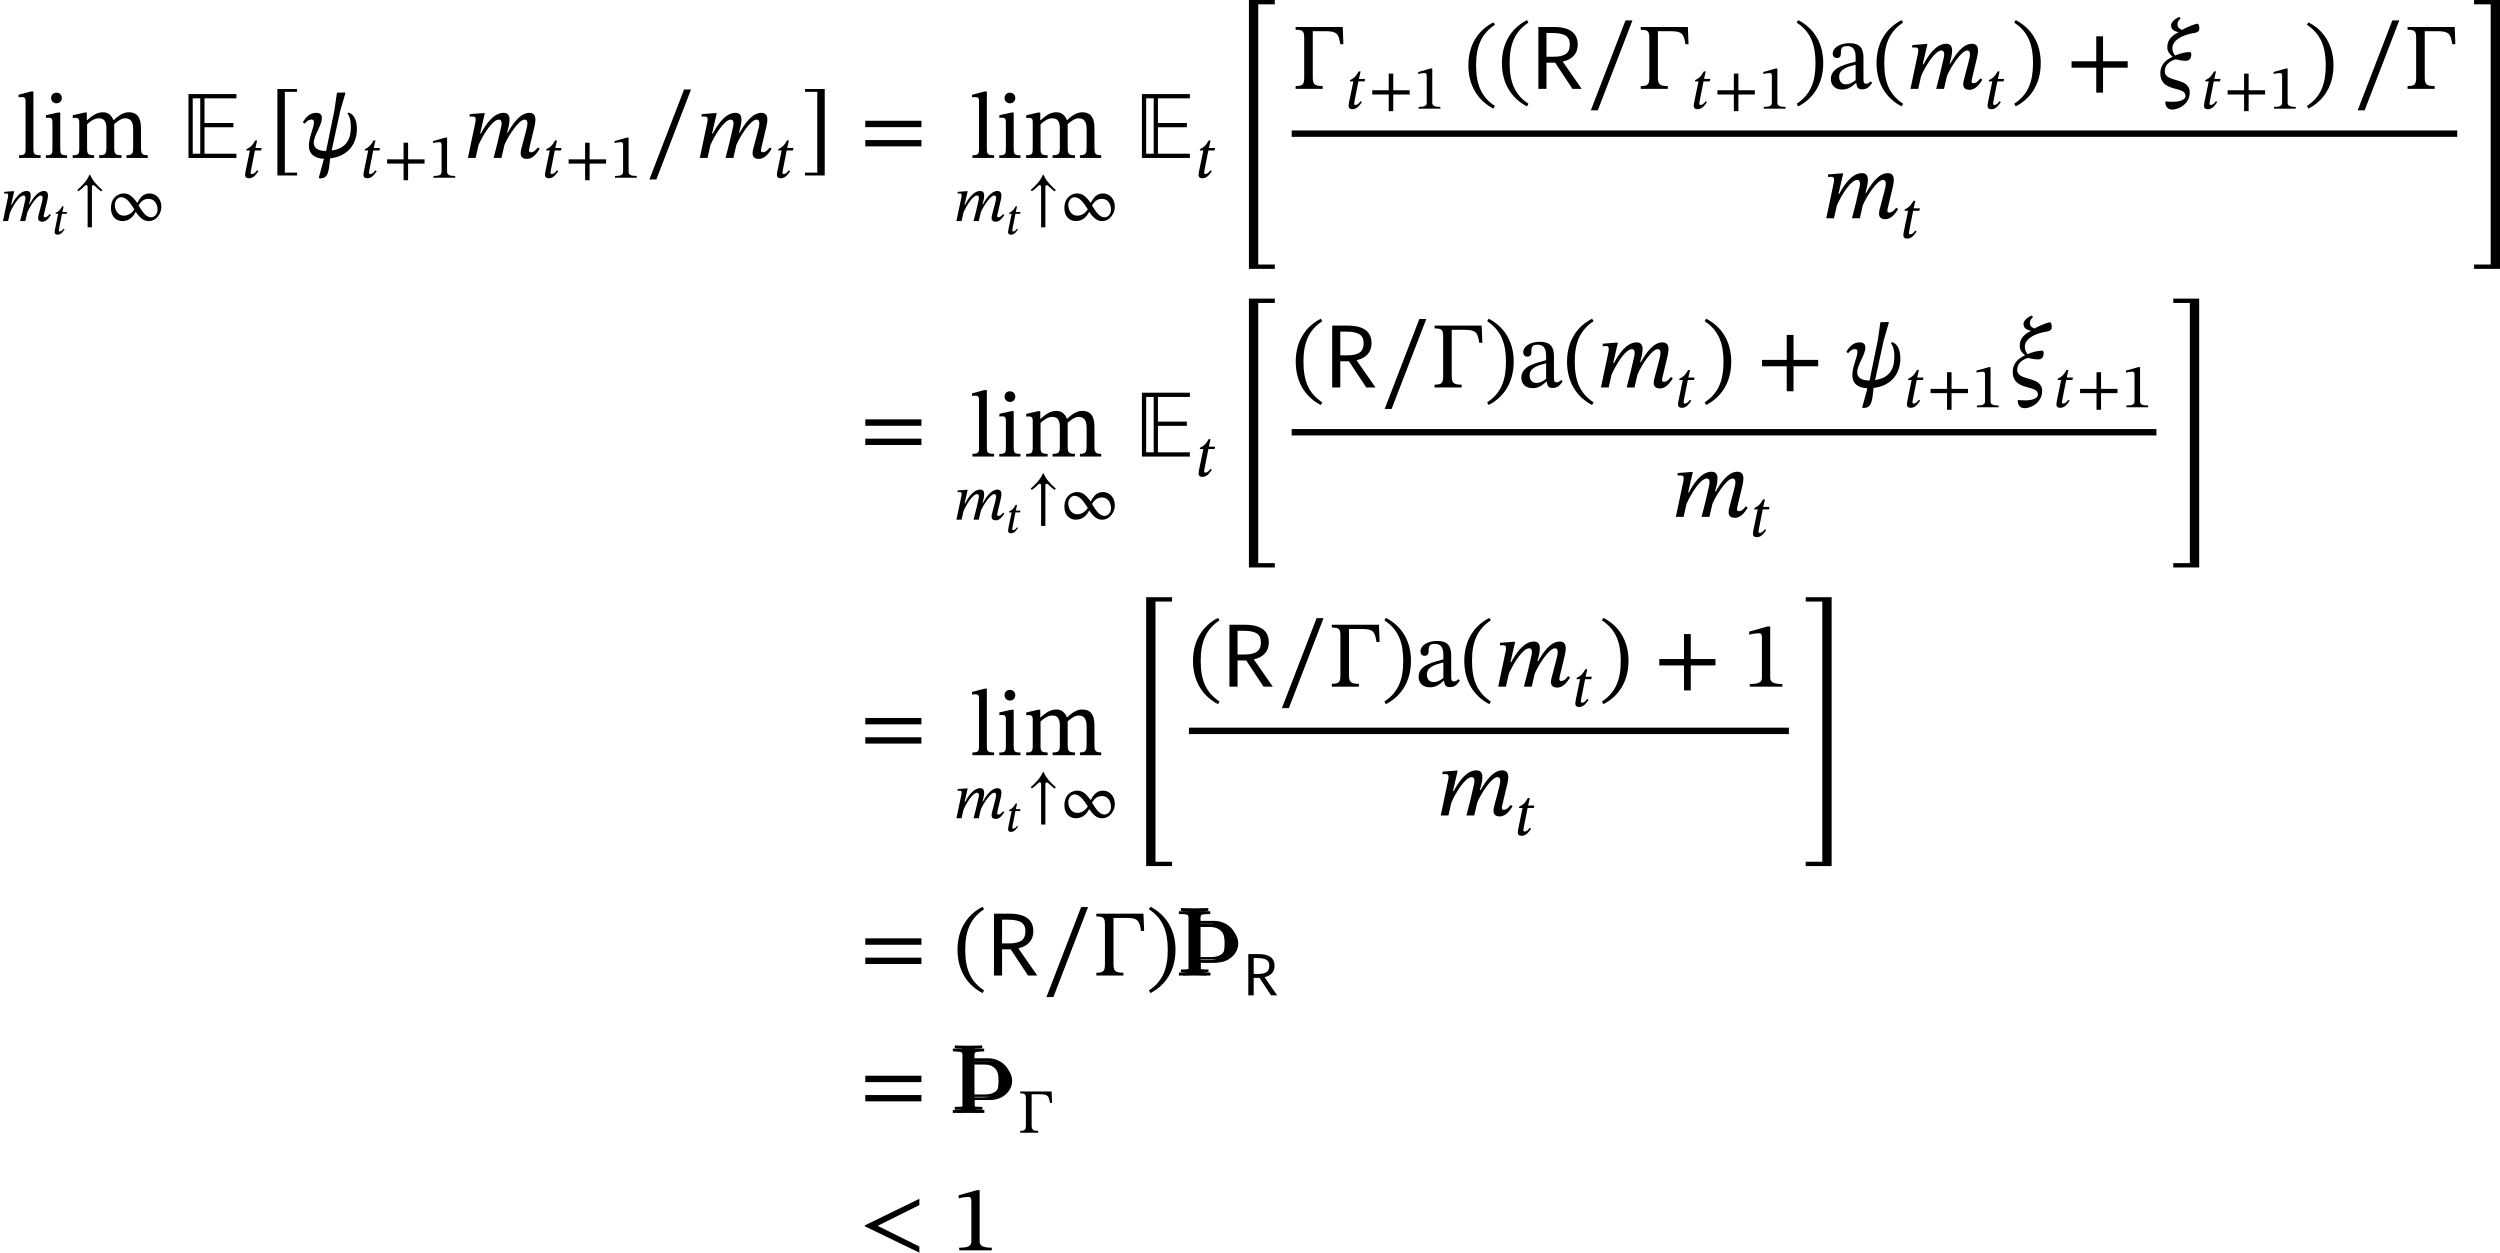 <?xml version='1.0' encoding='UTF-8'?>
<!-- This file was generated by dvisvgm 2.9.1 -->
<svg version='1.1' xmlns='http://www.w3.org/2000/svg' xmlns:xlink='http://www.w3.org/1999/xlink' width='317.27pt' height='158.974pt' viewBox='63.9 90.306 317.27 158.974'>
<defs>
<path id='g15-76' d='M4.674 13.82V13.27H2.57V-19.75H4.674V-20.3H1.387V13.82H4.674Z'/>
<path id='g15-77' d='M4.232 13.82V-20.3H.944V-19.75H3.049V13.27H.944V13.82H4.232Z'/>
<use id='g4-82' xlink:href='#g3-82' transform='scale(1.5)'/>
<use id='g19-24' xlink:href='#g18-24' transform='scale(1.5)'/>
<use id='g19-32' xlink:href='#g18-32' transform='scale(1.5)'/>
<use id='g19-60' xlink:href='#g18-60' transform='scale(1.5)'/>
<use id='g19-109' xlink:href='#g18-109' transform='scale(1.5)'/>
<use id='g8-69' xlink:href='#g7-69' transform='scale(1.5)'/>
<path id='g20-0' d='M4.32-5.236H.335V-4.997C.972-4.997 1.06-4.878 1.06-4.256V-1.012C1.06-.399 .972-.239 .335-.239V0H2.622V-.239C1.913-.239 1.785-.391 1.785-1.012V-4.878H2.901C3.842-4.878 3.985-4.631 4.113-3.778H4.376L4.32-5.236Z'/>
<path id='g20-43' d='M5.244-1.793V-2.335H3.156V-4.447H2.582V-2.335H.494V-1.793H2.582V.319H3.156V-1.793H5.244Z'/>
<path id='g20-46' d='M.343-2.184C.343-.43 1.18 .821 2.463 1.482L2.59 1.259C1.427 .494 .996-.582 .996-2.184C.996-3.77 1.427-4.838 2.59-5.611L2.463-5.818C1.18-5.165 .343-3.921 .343-2.184Z'/>
<path id='g20-47' d='M2.495-2.184C2.495-3.921 1.658-5.165 .375-5.818L.247-5.611C1.411-4.838 1.841-3.77 1.841-2.184C1.841-.582 1.411 .494 .247 1.259L.375 1.482C1.658 .821 2.495-.43 2.495-2.184Z'/>
<path id='g20-49' d='M3.395 0V-.223C2.662-.223 2.367-.367 2.367-.757V-5.093H2.136L.59-4.655V-4.392C.837-4.471 1.243-4.519 1.403-4.519C1.602-4.519 1.666-4.407 1.666-4.129V-.757C1.666-.359 1.387-.223 .638-.223V0H3.395Z'/>
<path id='g20-61' d='M5.244-2.606V-3.148H.494V-2.606H5.244ZM5.244-.98V-1.514H.494V-.98H5.244Z'/>
<path id='g20-91' d='M2.391 1.482V1.243H1.355V-5.595H2.391V-5.834H.725V1.482H2.391Z'/>
<path id='g20-93' d='M2.04 1.482V-5.834H.375V-5.595H1.411V1.243H.375V1.482H2.04Z'/>
<path id='g20-95' d='M3.897-5.794H3.308L.375 1.817H.964L3.897-5.794Z'/>
<path id='g20-97' d='M2.455-.494C2.503-.143 2.582 .04 2.933 .04C3.339 .04 3.531-.128 3.794-.51L3.674-.638C3.563-.518 3.451-.438 3.3-.438C3.132-.438 3.061-.502 3.061-.829V-2.638C3.061-3.467 2.734-3.866 1.865-3.866S.462-3.435 .462-2.989C.462-2.726 .638-2.606 .797-2.606C1.02-2.606 1.148-2.726 1.148-2.973C1.148-3.451 1.227-3.618 1.682-3.618C2.16-3.618 2.399-3.355 2.399-2.662V-2.311C1.714-2.096 .303-1.889 .303-.837C.303-.327 .638 .056 1.251 .056C1.761 .056 2.048-.167 2.423-.494H2.455ZM2.399-.733C2.128-.51 1.841-.383 1.578-.383C1.235-.383 1.004-.63 1.004-1.028C1.004-1.65 1.674-1.865 2.399-2.048V-.733Z'/>
<path id='g20-105' d='M1.156-5.523C.877-5.523 .701-5.316 .701-5.077C.701-4.83 .885-4.623 1.156-4.623C1.435-4.623 1.61-4.83 1.61-5.077C1.61-5.316 1.435-5.523 1.156-5.523ZM2.048-.223C1.514-.223 1.474-.343 1.474-.805V-3.842H1.267L.263-3.618V-3.387C.263-3.387 .351-3.403 .462-3.403C.693-3.403 .813-3.371 .813-3.029V-.805C.813-.351 .789-.223 .255-.223V0H2.048V-.223Z'/>
<path id='g20-108' d='M2.072-.231C1.498-.231 1.459-.343 1.459-.805V-5.627H1.259L.207-5.348V-5.133C.207-5.133 .327-5.149 .462-5.149C.662-5.149 .797-5.133 .797-4.806V-.805C.797-.359 .765-.231 .239-.231V0H2.072V-.231Z'/>
<path id='g20-109' d='M1.474-2.845C1.706-3.061 2.056-3.355 2.471-3.355C2.837-3.355 3.108-3.18 3.108-2.503V-.925C3.108-.367 3.061-.231 2.495-.231V0H4.384V-.231C3.81-.231 3.77-.375 3.77-.925V-2.861C4.033-3.084 4.36-3.355 4.686-3.355C5.061-3.355 5.372-3.18 5.372-2.455V-.925C5.372-.438 5.348-.231 4.806-.231V0H6.607V-.231C6.057-.231 6.033-.422 6.033-.925V-2.55C6.033-3.515 5.627-3.866 5.005-3.866C4.583-3.866 4.176-3.634 3.738-3.204H3.706C3.547-3.587 3.276-3.866 2.821-3.866C2.279-3.866 1.913-3.571 1.482-3.196H1.451V-3.842H1.259L.263-3.61V-3.379C.263-3.379 .359-3.395 .478-3.395C.701-3.395 .813-3.324 .813-3.037V-.805C.813-.327 .757-.231 .255-.231V0H2.072V-.231C1.578-.231 1.474-.327 1.474-.773V-2.845Z'/>
<path id='g20-216' d='M6.998-1.809C6.998-2.901 6.249-3.507 5.515-3.507C4.686-3.507 4.312-2.989 3.937-2.311C3.164-3.355 2.758-3.507 2.16-3.507C1.69-3.507 .598-3.132 .598-1.634C.598-.502 1.339 0 2.04 0C2.821 0 3.379-.438 3.746-1.18C4.248-.43 4.718 0 5.38 0C6.416 0 6.998-1.02 6.998-1.809ZM4.105-2C4.336-2.343 4.647-2.821 5.372-2.821S6.512-2.192 6.512-1.451C6.512-.925 6.153-.478 5.691-.478C5.141-.478 4.686-1.004 4.105-1.977V-2ZM3.563-1.474C3.339-1.18 2.949-.685 2.224-.685C1.506-.685 1.092-1.363 1.092-2.056C1.092-2.574 1.451-3.029 1.905-3.029C2.463-3.029 2.973-2.471 3.563-1.498V-1.474Z'/>
<use id='g21-0' xlink:href='#g20-0' transform='scale(1.5)'/>
<use id='g21-43' xlink:href='#g20-43' transform='scale(1.5)'/>
<use id='g21-46' xlink:href='#g20-46' transform='scale(1.5)'/>
<use id='g21-47' xlink:href='#g20-47' transform='scale(1.5)'/>
<use id='g21-49' xlink:href='#g20-49' transform='scale(1.5)'/>
<use id='g21-61' xlink:href='#g20-61' transform='scale(1.5)'/>
<use id='g21-91' xlink:href='#g20-91' transform='scale(1.5)'/>
<use id='g21-93' xlink:href='#g20-93' transform='scale(1.5)'/>
<use id='g21-95' xlink:href='#g20-95' transform='scale(1.5)'/>
<use id='g21-97' xlink:href='#g20-97' transform='scale(1.5)'/>
<use id='g21-105' xlink:href='#g20-105' transform='scale(1.5)'/>
<use id='g21-108' xlink:href='#g20-108' transform='scale(1.5)'/>
<use id='g21-109' xlink:href='#g20-109' transform='scale(1.5)'/>
<path id='g3-82' d='M.59-5.236V0H1.275V-2.216H2.008L3.475 0H4.256L2.67-2.279V-2.311C3.459-2.495 3.921-2.981 3.921-3.746C3.921-4.678 3.308-5.236 1.897-5.236H.59ZM1.275-2.718V-4.726H1.793C2.933-4.726 3.252-4.352 3.252-3.754C3.252-3.053 2.869-2.718 1.865-2.718H1.275Z'/>
<path id='g3-126' d='M3.682-3.937C3.061-4.479 2.455-5.093 2.12-5.882H2.04C1.714-5.093 1.1-4.479 .486-3.945L.646-3.778C.909-3.961 1.196-4.216 1.427-4.447C1.506-4.535 1.554-4.567 1.634-4.567S1.809-4.495 1.809-4.344V.797H2.351V-4.344C2.351-4.495 2.431-4.559 2.511-4.559C2.574-4.559 2.67-4.519 2.742-4.439C2.997-4.2 3.252-3.961 3.523-3.77L3.682-3.937Z'/>
<use id='g27-116' xlink:href='#g18-116' transform='scale(.75)'/>
<path id='g7-69' d='M4.623 0V-.359H1.921V-2.598H4.368V-2.957H1.921V-5.045H4.623V-5.404H.566V0H4.623ZM1.562-.359H.925V-5.045H1.562V-.359Z'/>
<path id='g14-106' d='M1.638-.801C1.638-.646 1.578-.49 1.435-.442C1.231-.371 .753-.371 .418-.371V0C1.59-.048 2.75-.048 3.921 0V-.371C3.587-.371 3.108-.371 2.905-.442C2.762-.49 2.702-.646 2.702-.801V-1.638H4.639C5.368-1.638 6.073-1.865 6.623-2.343C7.125-2.774 7.448-3.395 7.448-4.065S7.137-5.368 6.623-5.81C6.073-6.288 5.368-6.539 4.639-6.539H2.666V-7.376C2.666-7.532 2.726-7.687 2.869-7.735C3.072-7.807 3.551-7.807 3.897-7.807V-8.165C2.738-8.118 1.578-8.118 .418-8.165V-7.807C.753-7.807 1.231-7.807 1.435-7.735C1.578-7.687 1.638-7.532 1.638-7.376V-.801ZM4.328-6.169C4.89-6.169 5.452-6.013 5.822-5.595C6.193-5.189 6.217-4.603 6.217-4.065C6.217-3.515 6.193-2.941 5.822-2.534C5.452-2.116 4.89-1.949 4.328-1.949H2.666V-6.169H4.328Z'/>
<path id='g18-24' d='M2.989-3.116C2.582-3.108 2.216-3.013 1.737-2.821C1.594-3.053 1.514-3.204 1.514-3.435C1.514-4.431 3.228-4.71 3.252-4.71C3.746-4.766 3.794-4.933 3.794-5.141C3.794-5.372 3.714-5.515 3.642-5.515C3.531-5.515 2.981-5.348 2.319-4.989C2.104-5.093 1.945-5.204 1.945-5.452C1.945-5.667 2.016-5.778 2.208-5.946L2.104-6.089C1.745-5.946 1.403-5.659 1.403-5.364C1.403-4.973 1.769-4.854 2.008-4.806V-4.774C1.411-4.479 1.084-4.097 1.084-3.523C1.084-3.1 1.331-2.901 1.522-2.742V-2.718C.972-2.447 .494-2.064 .494-1.331C.494 .359 2.622-.287 2.622 .59C2.622 .964 2.08 1.084 1.546 1.092C1.331 1.092 1.092 1.076 .925 1.06L.917 1.148C.917 1.419 1.068 1.753 1.498 1.753C2.032 1.753 2.981 1.291 2.981 .295C2.981-1.028 .869-.486 .869-1.49C.869-1.921 1.148-2.319 1.793-2.503C1.833-2.503 2.176-2.375 2.678-2.375C2.853-2.375 3.068-2.479 3.108-2.813C3.124-2.981 3.092-3.116 2.989-3.116Z'/>
<path id='g18-32' d='M.861-3.252C.996-3.252 1.052-3.164 1.052-3.013C1.052-2.558 .622-1.769 .622-1.02C.622-.406 1.02 .032 1.897 .072L1.451 1.706L1.586 1.73C2.24 1.722 2.311 1.203 2.415 .04C4.065-.159 4.686-1.323 4.686-2.463C4.686-3.411 4.272-3.778 3.961-3.842L3.889-3.738C4.001-3.602 4.176-3.324 4.176-2.622C4.176-1.737 3.897-.813 2.55-.63L3.276-3.985L3.714-5.491L3.658-5.539L2.997-5.523L2.782-4.025L2.08-.59C1.387-.59 1.036-.845 1.036-1.275C1.036-1.945 1.722-2.734 1.722-3.371C1.722-3.674 1.554-3.818 1.235-3.818C.717-3.818 .359-3.451 .112-3.013L.263-2.901C.406-3.068 .59-3.252 .861-3.252Z'/>
<path id='g18-60' d='M5.069 .199V-.319L1.538-2.072L5.069-3.826V-4.36L.454-2.112V-2.032L5.069 .199Z'/>
<path id='g18-109' d='M3.212 0L3.467-1.1C3.762-1.817 4.678-3.244 5.173-3.244C5.356-3.244 5.412-3.108 5.412-2.925C5.412-2.758 5.34-2.455 5.284-2.248L4.878-.701C4.87-.662 4.838-.518 4.838-.391C4.838-.151 4.957 .08 5.364 .08C5.93 .08 6.249-.478 6.456-.773L6.296-.893C6.169-.741 5.978-.478 5.699-.478C5.595-.478 5.547-.542 5.547-.63C5.547-.725 5.571-.821 5.571-.821L6.009-2.662C6.033-2.774 6.089-3.045 6.089-3.252C6.089-3.539 5.978-3.818 5.579-3.818C4.75-3.818 4.097-2.758 3.754-2.152H3.69L3.826-2.662C3.834-2.702 3.897-3.021 3.897-3.252C3.897-3.539 3.794-3.818 3.395-3.818C2.487-3.818 1.809-2.694 1.474-2.064H1.411L1.809-3.794H1.626L.526-3.706V-3.491C.526-3.491 .677-3.507 .781-3.507C.972-3.507 1.036-3.427 1.036-3.292C1.036-3.172 1.012-3.029 1.012-3.029L.375 0H1.028L1.275-1.092C1.674-1.993 2.463-3.244 2.989-3.244C3.172-3.244 3.228-3.108 3.228-2.925C3.228-2.798 3.188-2.614 3.18-2.59C2.989-1.714 2.782-.853 2.55 0H3.212Z'/>
<path id='g18-116' d='M2.519-3.77H1.73L1.945-4.726H1.706C1.307-4.033 1.116-3.889 .606-3.626L.574-3.459H1.028L.478-.805C.47-.757 .422-.486 .422-.351C.422-.104 .574 .072 .909 .072C1.538 .072 1.873-.518 2.104-.829L1.945-.948C1.666-.59 1.498-.47 1.267-.47C1.156-.47 1.132-.55 1.132-.638C1.132-.773 1.188-1.036 1.188-1.036L1.666-3.459H2.455L2.519-3.77Z'/>
</defs>
<g id='page1'>
<use x='65.951' y='110.352' xlink:href='#g21-108'/>
<use x='69.334' y='110.352' xlink:href='#g21-105'/>
<use x='72.741' y='110.352' xlink:href='#g21-109'/>
<use x='63.9' y='118.362' xlink:href='#g18-109'/>
<use x='70.515' y='120.035' xlink:href='#g27-116'/>
<use x='73.213' y='118.362' xlink:href='#g3-126'/>
<use x='77.382' y='118.362' xlink:href='#g20-216'/>
<use x='86.97' y='110.352' xlink:href='#g8-69'/>
<use x='94.585' y='112.862' xlink:href='#g18-116'/>
<use x='98.016' y='110.352' xlink:href='#g21-91'/>
<use x='102.165' y='110.352' xlink:href='#g19-32'/>
<use x='109.601' y='112.862' xlink:href='#g18-116'/>
<use x='112.534' y='112.862' xlink:href='#g20-43'/>
<use x='118.272' y='112.862' xlink:href='#g20-49'/>
<use x='122.716' y='110.352' xlink:href='#g19-109'/>
<use x='132.638' y='112.862' xlink:href='#g18-116'/>
<use x='135.571' y='112.862' xlink:href='#g20-43'/>
<use x='141.31' y='112.862' xlink:href='#g20-49'/>
<use x='145.753' y='110.352' xlink:href='#g21-95'/>
<use x='152.149' y='110.352' xlink:href='#g19-109'/>
<use x='162.072' y='112.862' xlink:href='#g18-116'/>
<use x='165.503' y='110.352' xlink:href='#g21-93'/>
<use x='172.972' y='110.352' xlink:href='#g21-61'/>
<use x='186.951' y='110.352' xlink:href='#g21-108'/>
<use x='190.334' y='110.352' xlink:href='#g21-105'/>
<use x='193.742' y='110.352' xlink:href='#g21-109'/>
<use x='184.901' y='118.362' xlink:href='#g18-109'/>
<use x='191.516' y='120.035' xlink:href='#g27-116'/>
<use x='194.214' y='118.362' xlink:href='#g3-126'/>
<use x='198.382' y='118.362' xlink:href='#g20-216'/>
<use x='207.97' y='110.352' xlink:href='#g8-69'/>
<use x='215.586' y='112.862' xlink:href='#g18-116'/>
<use x='221.009' y='110.606' xlink:href='#g15-76'/>
<use x='227.824' y='101.585' xlink:href='#g21-0'/>
<use x='234.626' y='104.095' xlink:href='#g18-116'/>
<use x='237.559' y='104.095' xlink:href='#g20-43'/>
<use x='243.298' y='104.095' xlink:href='#g20-49'/>
<use x='249.734' y='101.869' xlink:href='#g21-46'/>
<use x='253.99' y='101.585' xlink:href='#g21-46'/>
<use x='258.246' y='101.585' xlink:href='#g4-82'/>
<use x='265.227' y='101.585' xlink:href='#g21-95'/>
<use x='271.623' y='101.585' xlink:href='#g21-0'/>
<use x='278.426' y='104.095' xlink:href='#g18-116'/>
<use x='281.359' y='104.095' xlink:href='#g20-43'/>
<use x='287.097' y='104.095' xlink:href='#g20-49'/>
<use x='291.541' y='101.585' xlink:href='#g21-47'/>
<use x='295.797' y='101.585' xlink:href='#g21-97'/>
<use x='301.535' y='101.585' xlink:href='#g21-46'/>
<use x='305.791' y='101.585' xlink:href='#g19-109'/>
<use x='315.714' y='104.095' xlink:href='#g18-116'/>
<use x='319.145' y='101.585' xlink:href='#g21-47'/>
<use x='326.058' y='101.585' xlink:href='#g21-43'/>
<use x='337.322' y='101.585' xlink:href='#g19-24'/>
<use x='343.18' y='104.095' xlink:href='#g18-116'/>
<use x='346.113' y='104.095' xlink:href='#g20-43'/>
<use x='351.852' y='104.095' xlink:href='#g20-49'/>
<use x='356.295' y='101.869' xlink:href='#g21-47'/>
<use x='362.544' y='101.585' xlink:href='#g21-95'/>
<use x='368.94' y='101.585' xlink:href='#g21-0'/>
<rect x='227.824' y='106.861' height='.813' width='147.918'/>
<use x='295.106' y='118.003' xlink:href='#g19-109'/>
<use x='305.029' y='120.514' xlink:href='#g18-116'/>
<use x='376.938' y='110.606' xlink:href='#g15-77'/>
<use x='172.972' y='148.248' xlink:href='#g21-61'/>
<use x='186.951' y='148.248' xlink:href='#g21-108'/>
<use x='190.334' y='148.248' xlink:href='#g21-105'/>
<use x='193.742' y='148.248' xlink:href='#g21-109'/>
<use x='184.901' y='156.258' xlink:href='#g18-109'/>
<use x='191.516' y='157.931' xlink:href='#g27-116'/>
<use x='194.214' y='156.258' xlink:href='#g3-126'/>
<use x='198.382' y='156.258' xlink:href='#g20-216'/>
<use x='207.97' y='148.248' xlink:href='#g8-69'/>
<use x='215.586' y='150.758' xlink:href='#g18-116'/>
<use x='221.009' y='148.502' xlink:href='#g15-76'/>
<use x='227.824' y='139.481' xlink:href='#g21-46'/>
<use x='232.08' y='139.481' xlink:href='#g4-82'/>
<use x='239.062' y='139.481' xlink:href='#g21-95'/>
<use x='245.458' y='139.481' xlink:href='#g21-0'/>
<use x='252.26' y='139.481' xlink:href='#g21-47'/>
<use x='256.516' y='139.481' xlink:href='#g21-97'/>
<use x='262.255' y='139.481' xlink:href='#g21-46'/>
<use x='266.511' y='139.481' xlink:href='#g19-109'/>
<use x='276.433' y='141.991' xlink:href='#g18-116'/>
<use x='279.865' y='139.481' xlink:href='#g21-47'/>
<use x='286.777' y='139.481' xlink:href='#g21-43'/>
<use x='298.042' y='139.481' xlink:href='#g19-32'/>
<use x='305.478' y='141.991' xlink:href='#g18-116'/>
<use x='308.411' y='141.991' xlink:href='#g20-43'/>
<use x='314.149' y='141.991' xlink:href='#g20-49'/>
<use x='318.593' y='139.481' xlink:href='#g19-24'/>
<use x='324.451' y='141.991' xlink:href='#g18-116'/>
<use x='327.384' y='141.991' xlink:href='#g20-43'/>
<use x='333.122' y='141.991' xlink:href='#g20-49'/>
<rect x='227.824' y='144.757' height='.813' width='109.742'/>
<use x='276.018' y='155.899' xlink:href='#g19-109'/>
<use x='285.94' y='158.409' xlink:href='#g18-116'/>
<use x='338.761' y='148.502' xlink:href='#g15-77'/>
<use x='172.972' y='186.143' xlink:href='#g21-61'/>
<use x='186.951' y='186.143' xlink:href='#g21-108'/>
<use x='190.334' y='186.143' xlink:href='#g21-105'/>
<use x='193.742' y='186.143' xlink:href='#g21-109'/>
<use x='184.901' y='194.153' xlink:href='#g18-109'/>
<use x='191.516' y='195.827' xlink:href='#g27-116'/>
<use x='194.214' y='194.153' xlink:href='#g3-126'/>
<use x='198.382' y='194.153' xlink:href='#g20-216'/>
<use x='207.97' y='186.398' xlink:href='#g15-76'/>
<use x='214.785' y='177.446' xlink:href='#g21-46'/>
<use x='219.041' y='177.446' xlink:href='#g4-82'/>
<use x='226.023' y='177.446' xlink:href='#g21-95'/>
<use x='232.419' y='177.446' xlink:href='#g21-0'/>
<use x='239.221' y='177.446' xlink:href='#g21-47'/>
<use x='243.477' y='177.446' xlink:href='#g21-97'/>
<use x='249.216' y='177.446' xlink:href='#g21-46'/>
<use x='253.472' y='177.446' xlink:href='#g19-109'/>
<use x='263.394' y='179.957' xlink:href='#g18-116'/>
<use x='266.826' y='177.446' xlink:href='#g21-47'/>
<use x='273.738' y='177.446' xlink:href='#g21-43'/>
<use x='285.003' y='177.446' xlink:href='#g21-49'/>
<rect x='214.785' y='182.653' height='.813' width='76.136'/>
<use x='246.176' y='193.795' xlink:href='#g19-109'/>
<use x='256.098' y='196.305' xlink:href='#g18-116'/>
<use x='292.116' y='186.398' xlink:href='#g15-77'/>
<use x='172.972' y='214.112' xlink:href='#g21-61'/>
<use x='184.901' y='214.112' xlink:href='#g21-46'/>
<use x='189.157' y='214.112' xlink:href='#g4-82'/>
<use x='196.139' y='214.112' xlink:href='#g21-95'/>
<use x='202.535' y='214.112' xlink:href='#g21-0'/>
<use x='209.337' y='214.112' xlink:href='#g21-47'/>
<use x='213.095' y='214.112' xlink:href='#g14-106'/>
<use x='213.344' y='213.713' xlink:href='#g14-106'/>
<use x='213.593' y='214.112' xlink:href='#g14-106'/>
<use x='221.729' y='216.622' xlink:href='#g3-82'/>
<use x='172.972' y='231.546' xlink:href='#g21-61'/>
<use x='184.403' y='231.546' xlink:href='#g14-106'/>
<use x='184.652' y='231.148' xlink:href='#g14-106'/>
<use x='184.901' y='231.546' xlink:href='#g14-106'/>
<use x='193.037' y='234.057' xlink:href='#g20-0'/>
<use x='172.972' y='248.981' xlink:href='#g19-60'/>
<use x='184.674' y='248.981' xlink:href='#g21-49'/>
</g>
</svg>